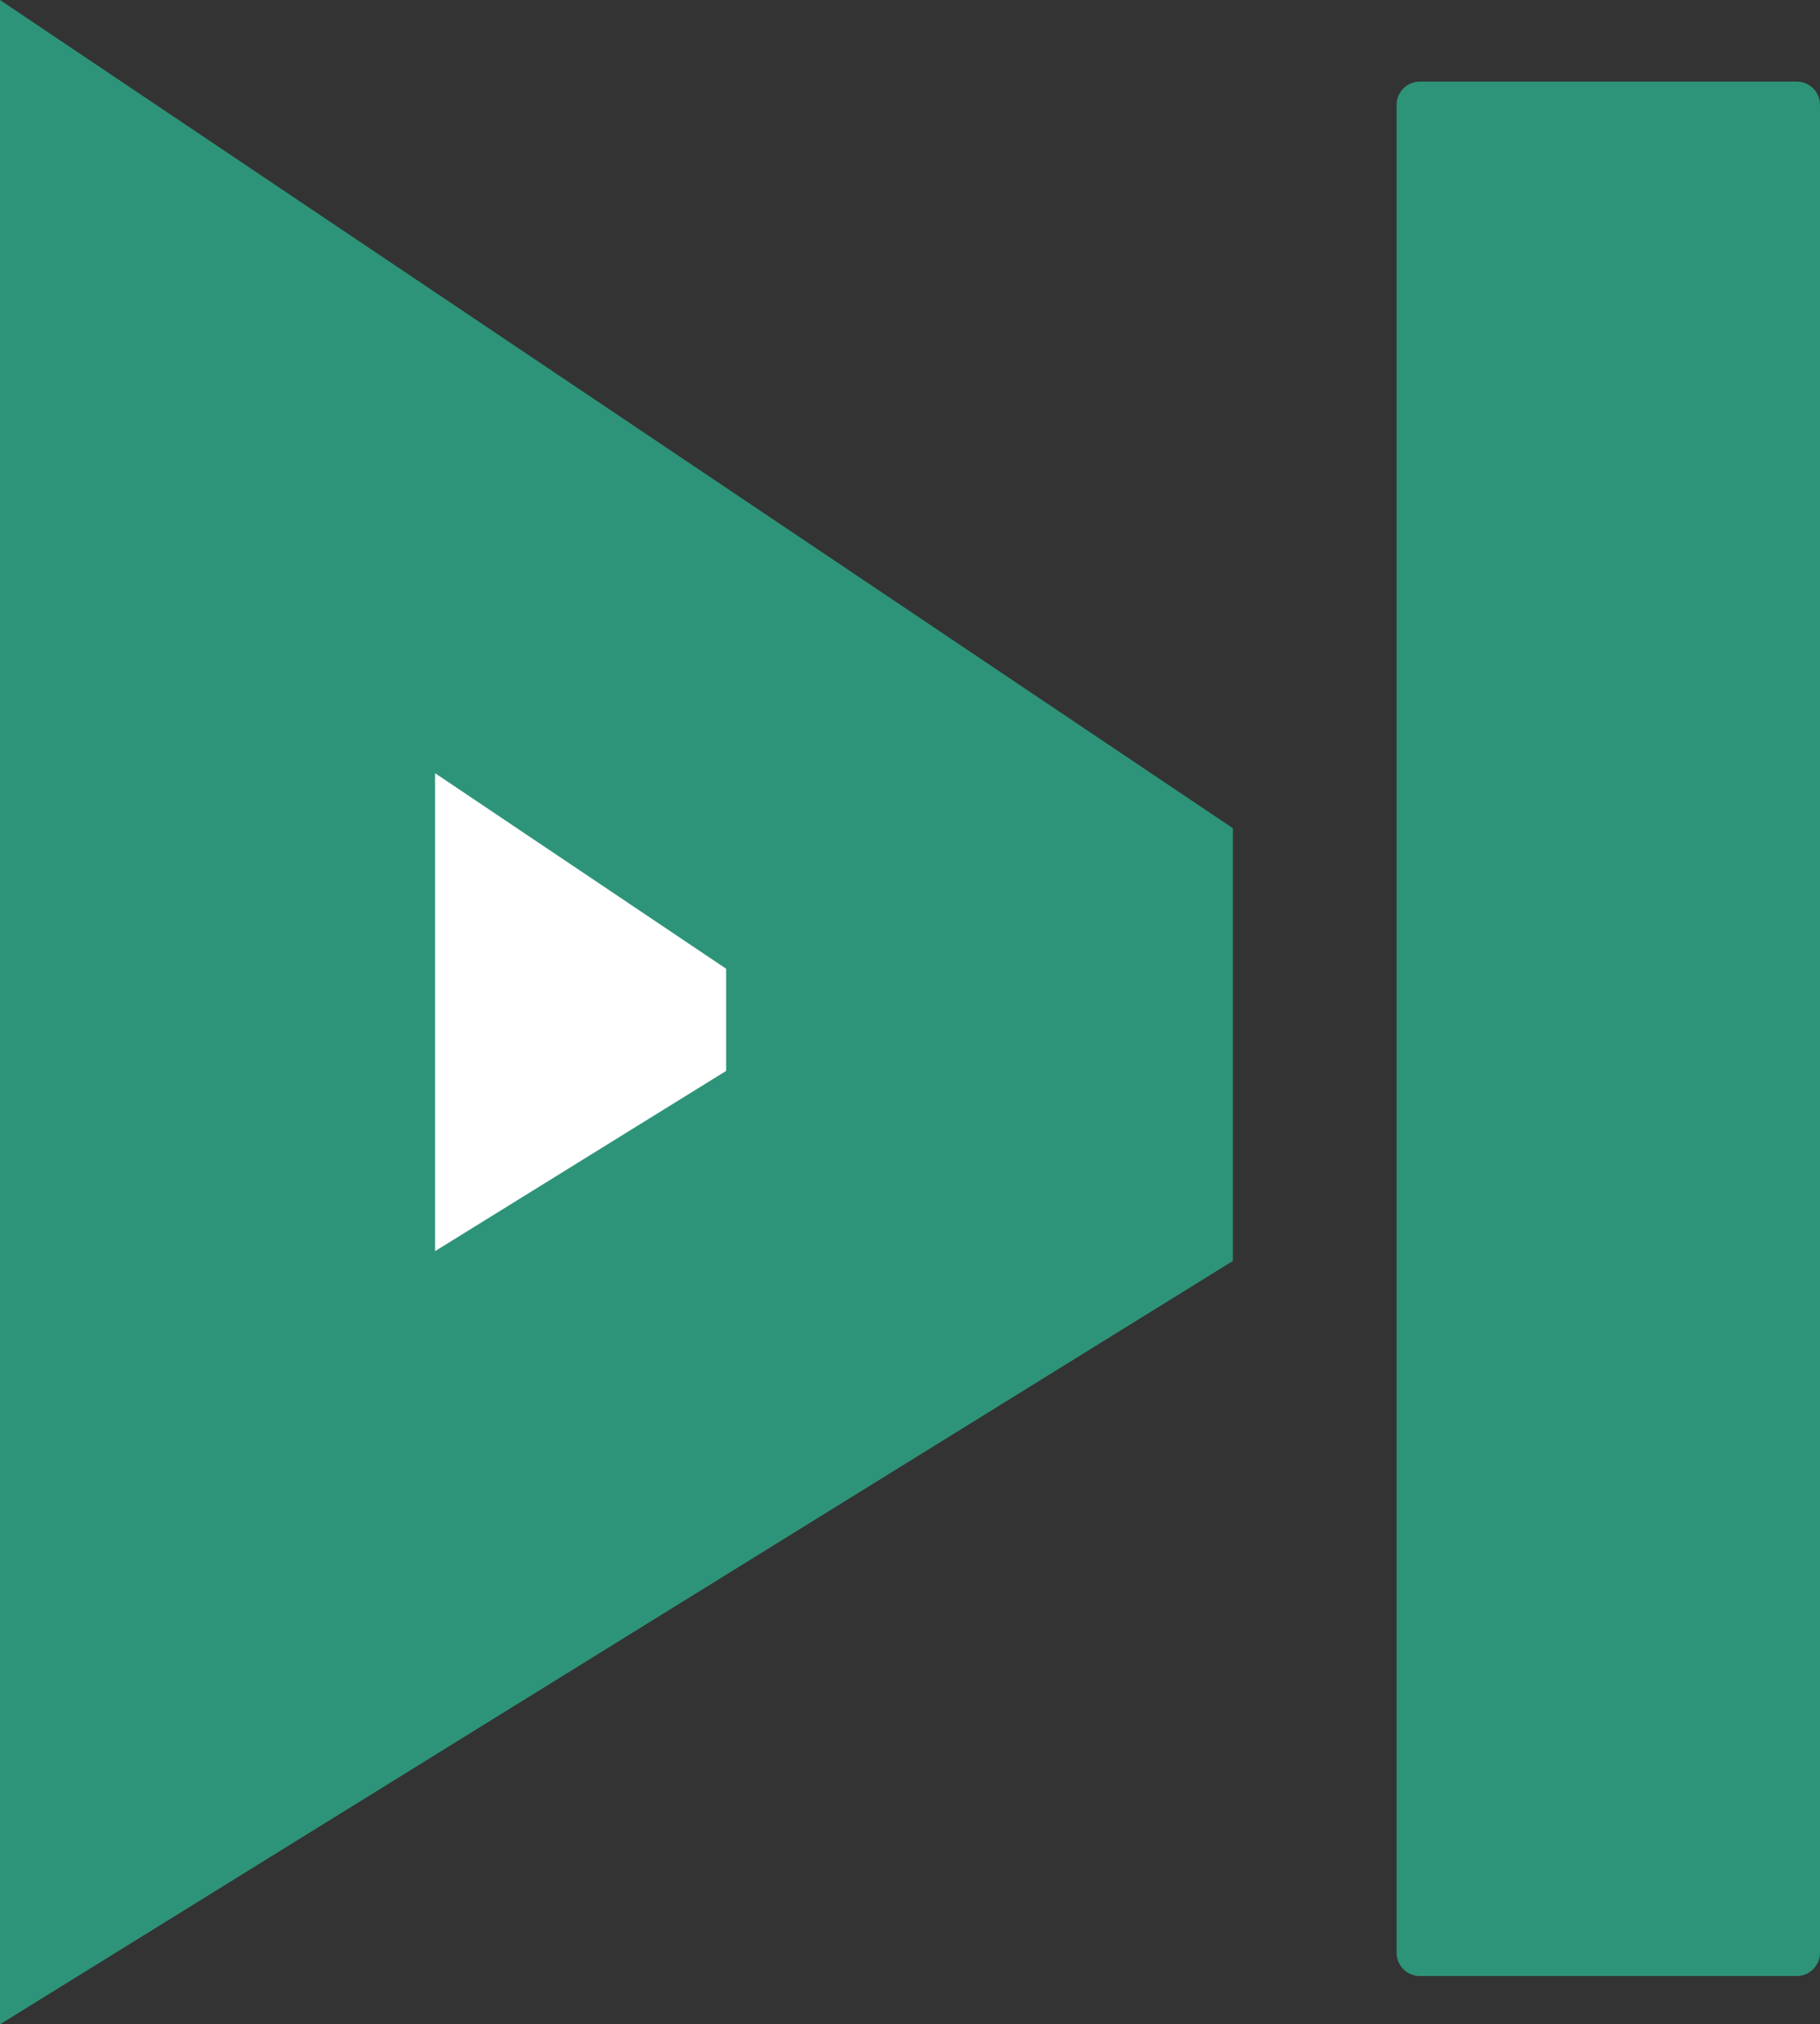 <?xml version="1.0" encoding="UTF-8"?>
<svg id="nexttrack" xmlns="http://www.w3.org/2000/svg" viewBox="0 0 1408.46 1566.47">
  <rect x="0" y="0" width="1408.46" height="1566.47" fill="#333333" stroke="none"/>
  <defs>
    <style>
      .cls-1 {
        fill: #fff;
      }

      .cls-2 {
        fill: #2e9479;
      }
    </style>
  </defs>
  <path id="tracknext" class="cls-2" d="m0,1566.47V0l954.1,640.89v334.86L0,1566.47ZM1080.79,81.14v1429.94c0,9.94,8.06,18,18,18h291.67c9.94,0,18-8.06,18-18V81.14c0-9.94-8.06-18-18-18h-291.67c-9.94,0-18,8.06-18,18Z"/>
  <polygon id="tracknextmiddle" class="cls-1" points="561.94 828.69 561.94 749.63 336.68 598.31 336.68 968.16 561.94 828.69"/>
</svg>